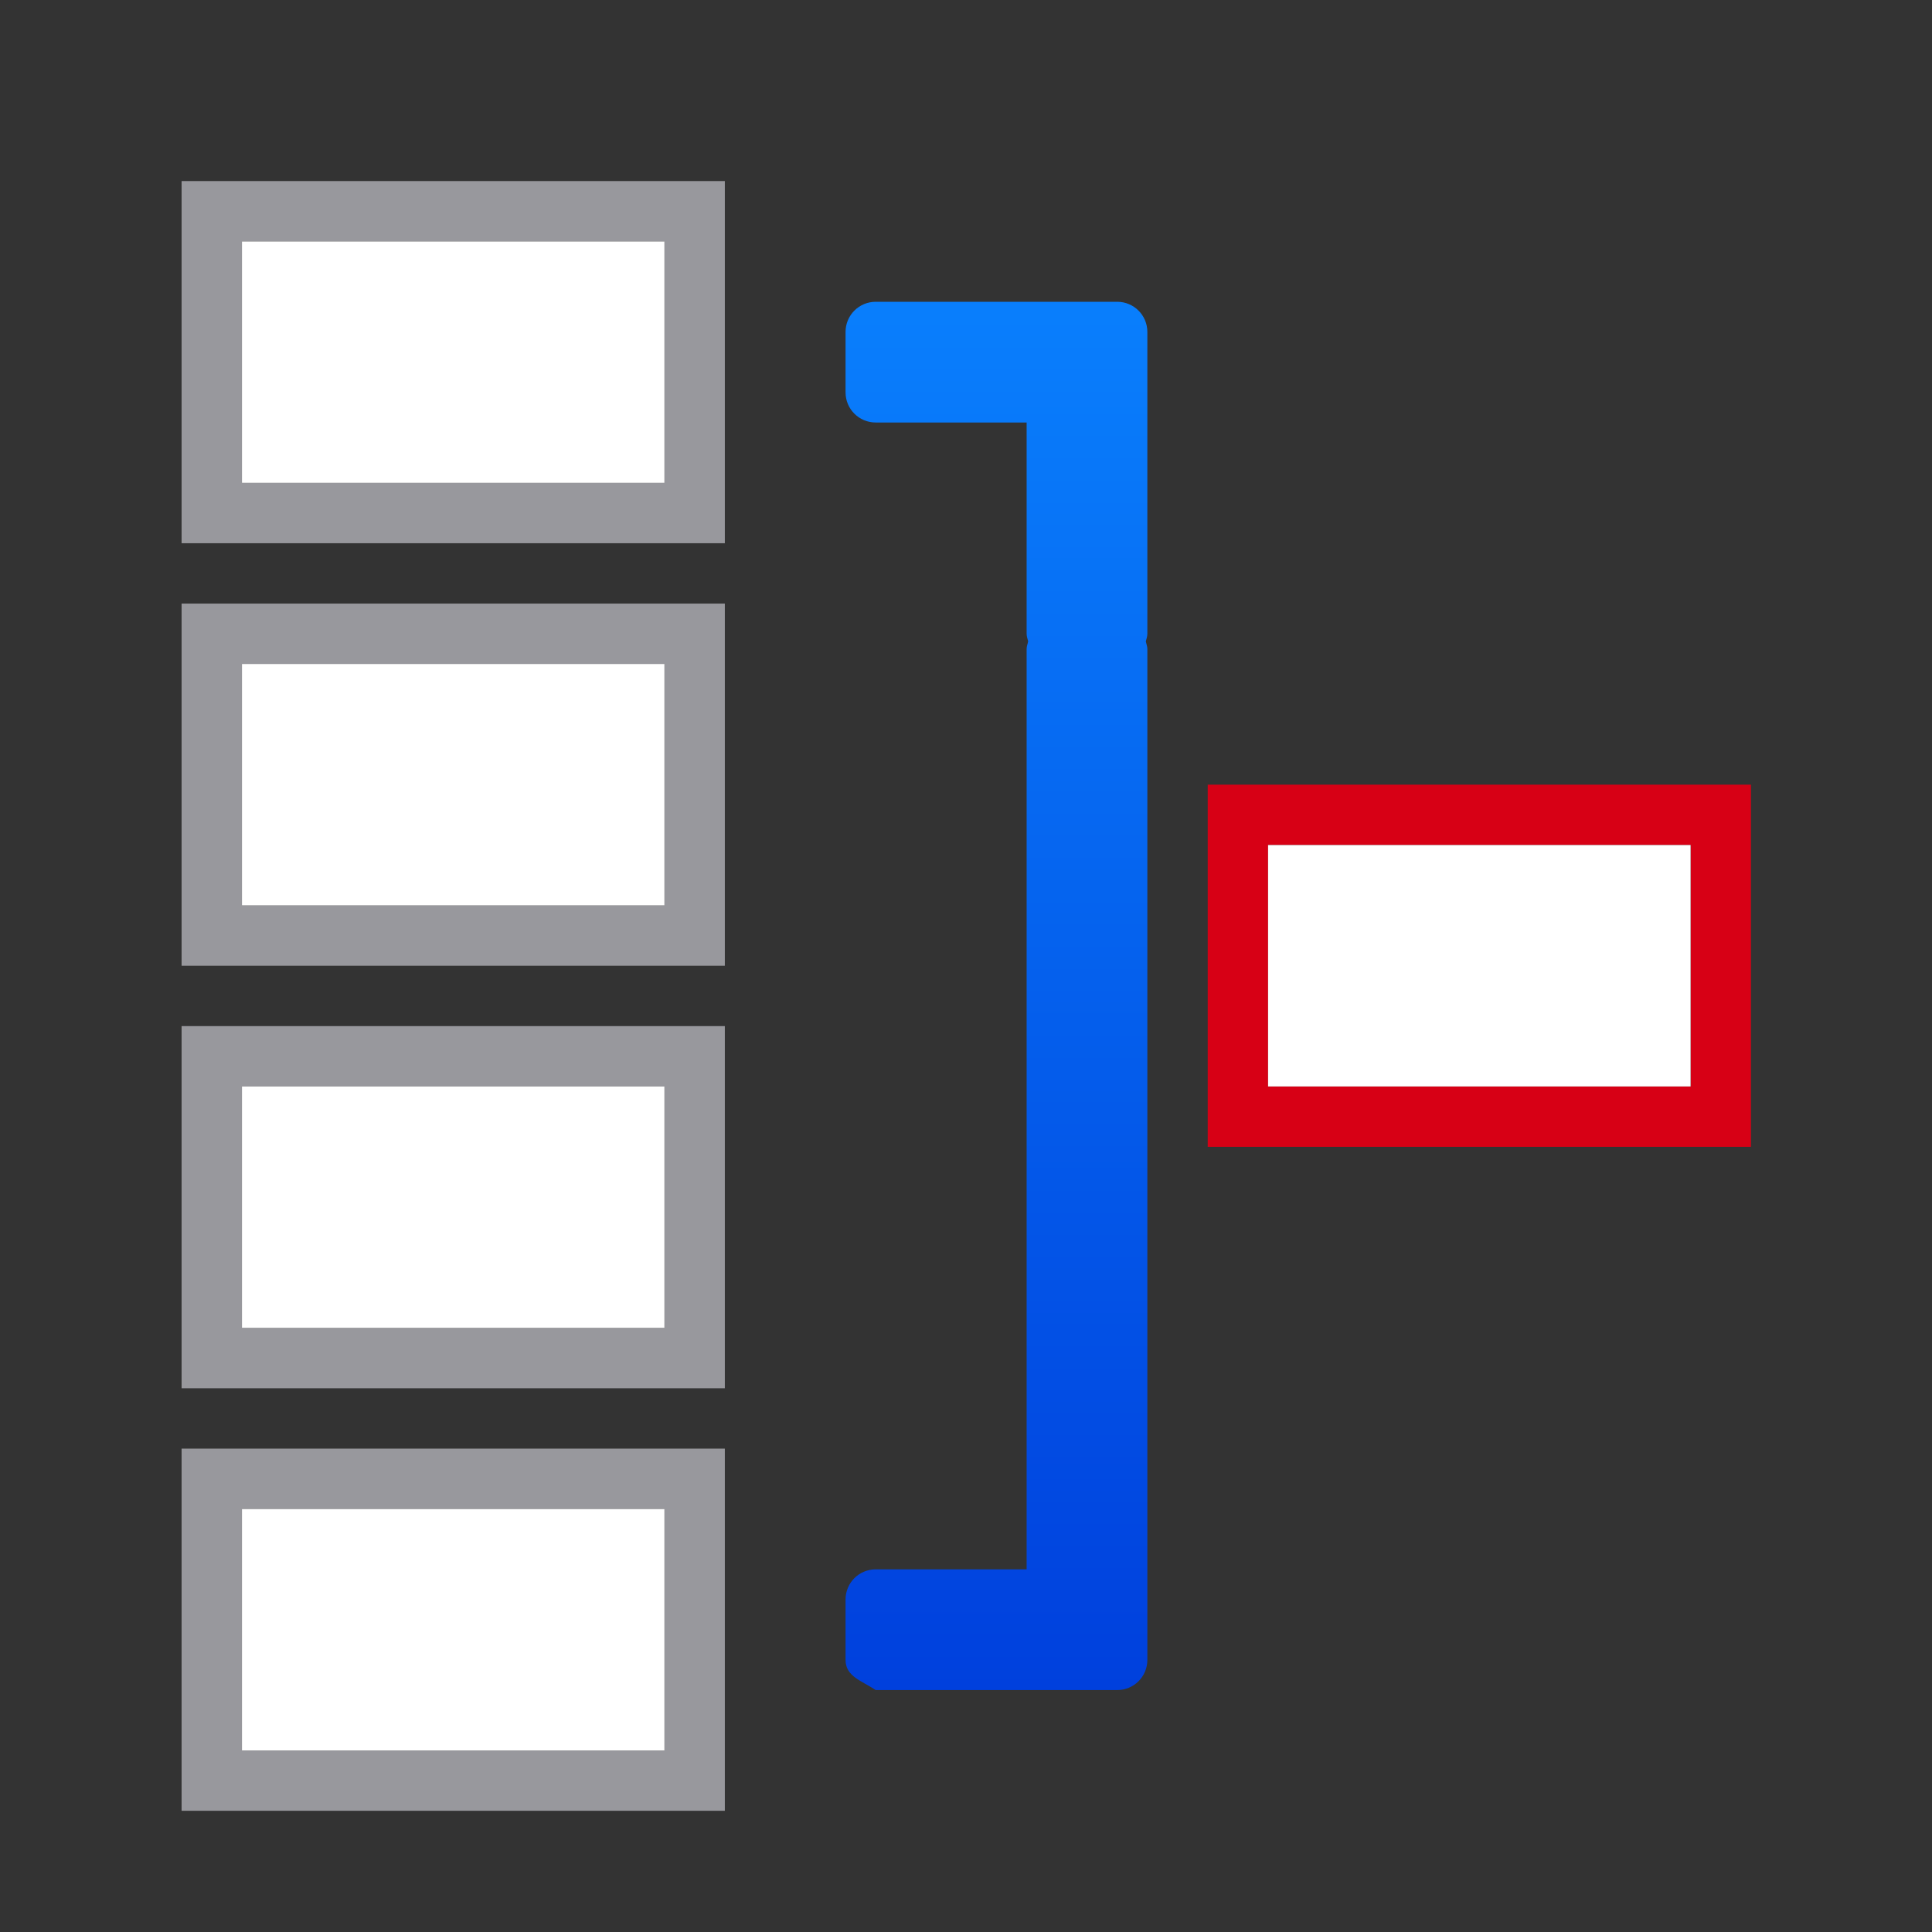 <svg height="32" viewBox="0 0 32 32" width="32" xmlns="http://www.w3.org/2000/svg" xmlns:xlink="http://www.w3.org/1999/xlink"><rect x="0" y="0" width="32" height="32" fill="#333333" stroke="none"/><linearGradient id="a" gradientTransform="matrix(-1 0 0 1 32 -0)" gradientUnits="userSpaceOnUse" x1="12" x2="12" y1="28" y2="3"><stop offset="0" stop-color="#0040dd"/><stop offset="1" stop-color="#0a84ff"/></linearGradient><g transform="matrix(-1.333 0 0 1.333 34 .333)"><path d="m23.25 2v4.5h-6.75v-4.5zm-.75.75h-5.25v3h5.25zm.75 4.5v4.5h-6.75v-4.5zm-.75.75h-5.25v3h5.25zm.75 4.5v4.5h-6.75v-4.5zm-.75.75h-5.25v3h5.25z" fill="#98989d"/><path d="m16.5 17.75v4.5h6.75v-4.5zm.75.75h5.25v3h-5.25z" fill="#98989d" stroke-width=".75"/><path d="m17.25 2.75v3h5.25v-3zm0 5.25v3h5.25v-3zm0 5.25v3h5.25v-3zm0 5.25v3h5.25v-3z" fill="#fff"/><path d="m10.5 9.5v.75 3.0.75h-6.75v-.75-3-.75zm-.75.75h-5.25v3h5.25z" fill="#d70015" stroke-width=".563"/><path d="m14.5 5c-.277 0-.5.223-.5.5v1c0 .277.223.5.5.5h2.5v3.5c0 .044.015.084.025.125-.007.042-.025.081-.025.125v10.75.75 3.75h-2.5c-.277 0-.5.223-.5.5v1c0 .277.27.346.5.5h3 1c.277 0 .5-.223.5-.5v-5.25-.75-10.75c0-.044-.018-.083-.025-.125.011-.041.025-.081.025-.125v-5c0-.277-.223-.5-.5-.5h-1z" fill="url(#a)" transform="matrix(-.75 0 0 .75 25.5 -.25)"/><path d="m-9.75 10.25h5.25v3h-5.25z" fill="#fff" transform="scale(-1 1)"/></g></svg>